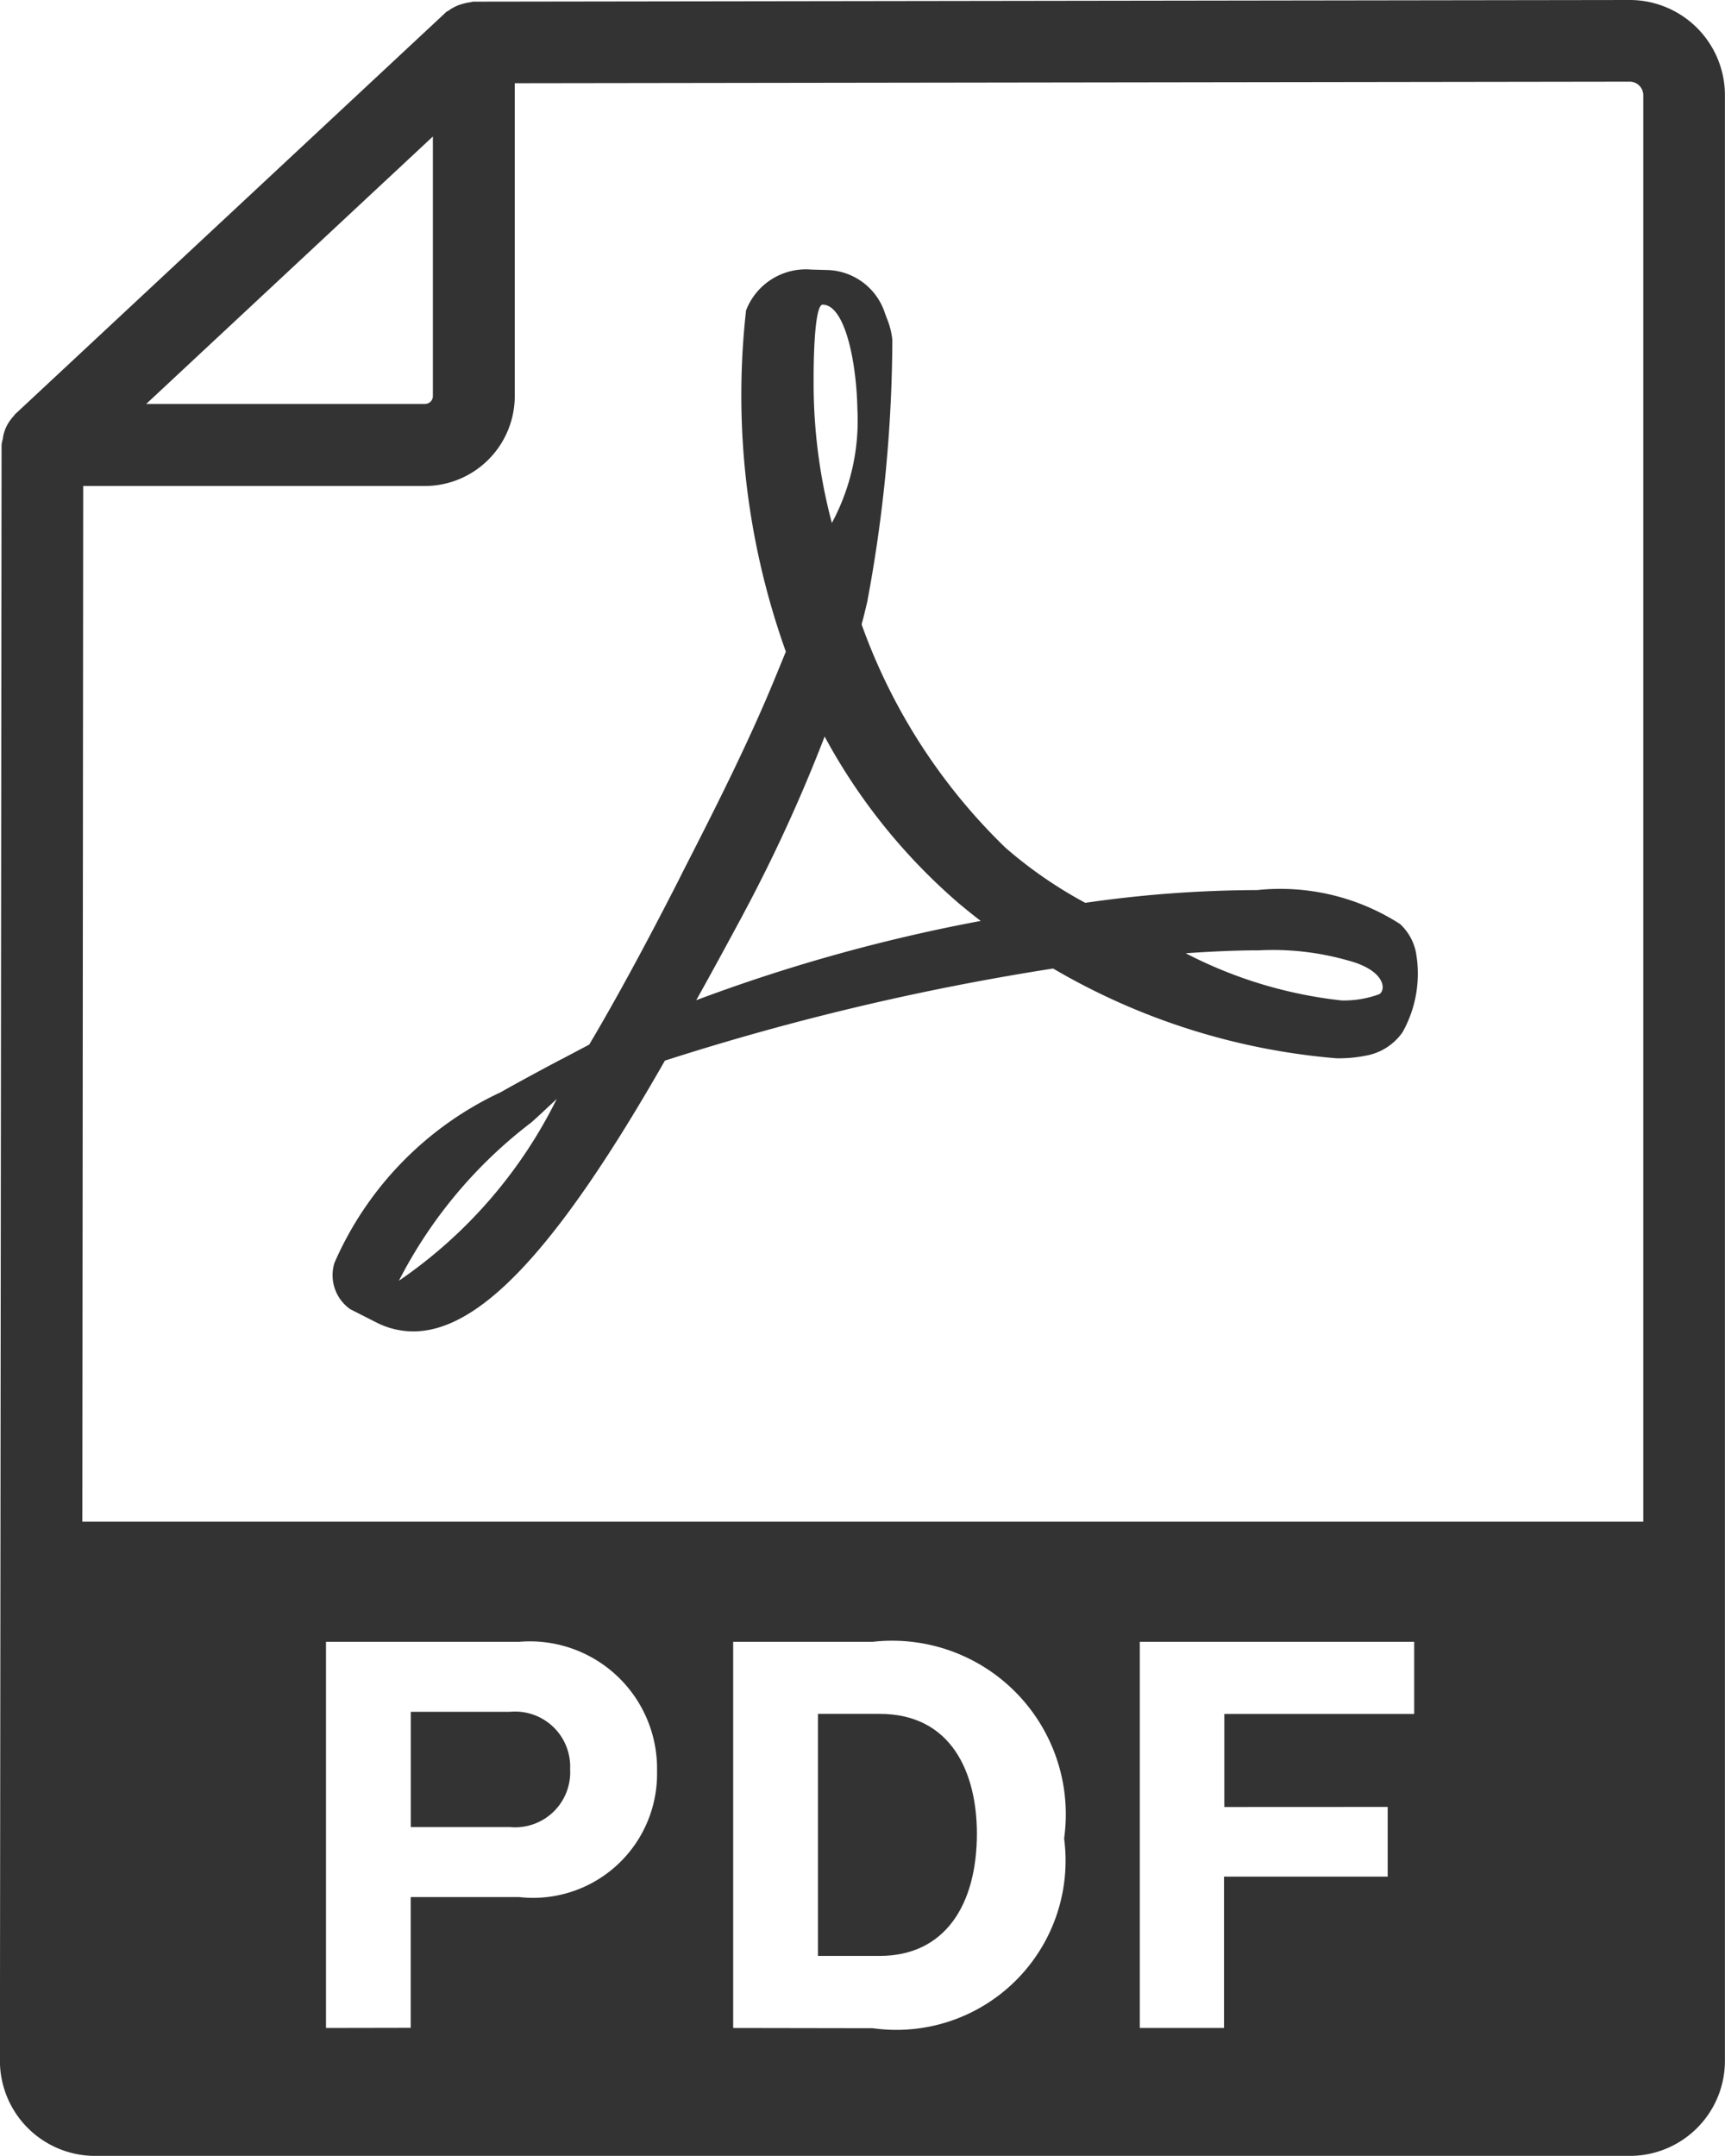 <svg xmlns="http://www.w3.org/2000/svg" width="21.933" height="27.409" viewBox="0 0 21.933 27.409"><g transform="translate(-534.408 -3428.67)"><path d="M555.13,3428.67l-14.7.021c-.022,0-.038.009-.056.01s-.044.008-.068.014a.542.542,0,0,0-.208.1c-.006,0-.016,0-.021.012l-5.487,5.118,0,.006a.526.526,0,0,0-.134.232.28.28,0,0,0-.011.063.439.439,0,0,0-.017.079l-.021,20.543a1.21,1.21,0,0,0,1.21,1.208h19.513a1.209,1.209,0,0,0,1.21-1.208v-24.993A1.211,1.211,0,0,0,555.13,3428.67Zm0,1.038a.173.173,0,0,1,.172.171v18.135H535.455l.011-13.166h4.345a1.144,1.144,0,0,0,1.142-1.141v-3.979Zm-16.577,24.742v-4.909h2.457a1.617,1.617,0,0,1,1.752,1.645,1.576,1.576,0,0,1-1.752,1.6H539.63v1.662Zm5.177,0v-4.909h1.775a2.207,2.207,0,0,1,2.433,2.5,2.151,2.151,0,0,1-2.433,2.412Zm8.322-2.81v.886h-2.081v1.924H548.9v-4.909h3.489v.917h-2.414v1.183Zm-12.14-21.235v3.3a.1.1,0,0,1-.1.1h-3.545Z" transform="translate(0 0)" fill="#333"/><path d="M537.9,3444.11a.529.529,0,0,0,.2.587l.341.173a1.031,1.031,0,0,0,.461.11c.852,0,1.842-1.062,3.2-3.442a32.408,32.408,0,0,1,4.936-1.171,8.513,8.513,0,0,0,3.6,1.141,1.771,1.771,0,0,0,.423-.043.724.724,0,0,0,.42-.288,1.522,1.522,0,0,0,.168-1.027.671.671,0,0,0-.2-.349,2.819,2.819,0,0,0-1.817-.431,15.388,15.388,0,0,0-2.185.162,5.541,5.541,0,0,1-1.014-.7,7.419,7.419,0,0,1-1.83-2.84c.028-.1.05-.195.072-.288a18.406,18.406,0,0,0,.319-3.327.967.967,0,0,0-.055-.237l-.038-.1a.793.793,0,0,0-.719-.552l-.217-.006h0a.815.815,0,0,0-.831.519,9.671,9.671,0,0,0,.506,4.338l-.127.309c-.355.869-.8,1.739-1.193,2.509l-.05.1c-.413.809-.788,1.5-1.13,2.077l-.352.186c-.027.011-.626.333-.768.417A4.278,4.278,0,0,0,537.9,3444.11Zm11.736-3.973a3.473,3.473,0,0,1,1.138.124c.49.125.5.378.412.432a1.3,1.3,0,0,1-.479.08,5.621,5.621,0,0,1-1.983-.6C549.06,3440.15,549.366,3440.136,549.637,3440.136Zm-5.528-8.209c.274,0,.429.688.442,1.337a2.746,2.746,0,0,1-.325,1.438,6.9,6.9,0,0,1-.232-1.8S543.984,3431.927,544.109,3431.927Zm-1.016,7.759a20.053,20.053,0,0,0,1.041-2.269,7.5,7.5,0,0,0,1.716,2.129c.085.07.175.144.269.215a21.542,21.542,0,0,0-3.618,1.008C542.693,3440.427,542.889,3440.064,543.093,3439.686Zm-2.365,2.338a6.043,6.043,0,0,1-2.007,2.311,5.916,5.916,0,0,1,1.682-2.011C540.458,3442.277,540.6,3442.144,540.728,3442.024Z" transform="translate(0.76 0.615)" fill="#333"/><path d="M543.727,3446.55h-.784v3.077h.784c.825,0,1.237-.641,1.237-1.557C544.963,3447.3,544.642,3446.55,543.727,3446.55Z" transform="translate(1.865 3.907)" fill="#333"/><path d="M540.72,3447.259a.7.7,0,0,0-.765-.73h-1.261v1.465h1.261A.7.7,0,0,0,540.72,3447.259Z" transform="translate(0.937 3.902)" fill="#333"/></g></svg>
